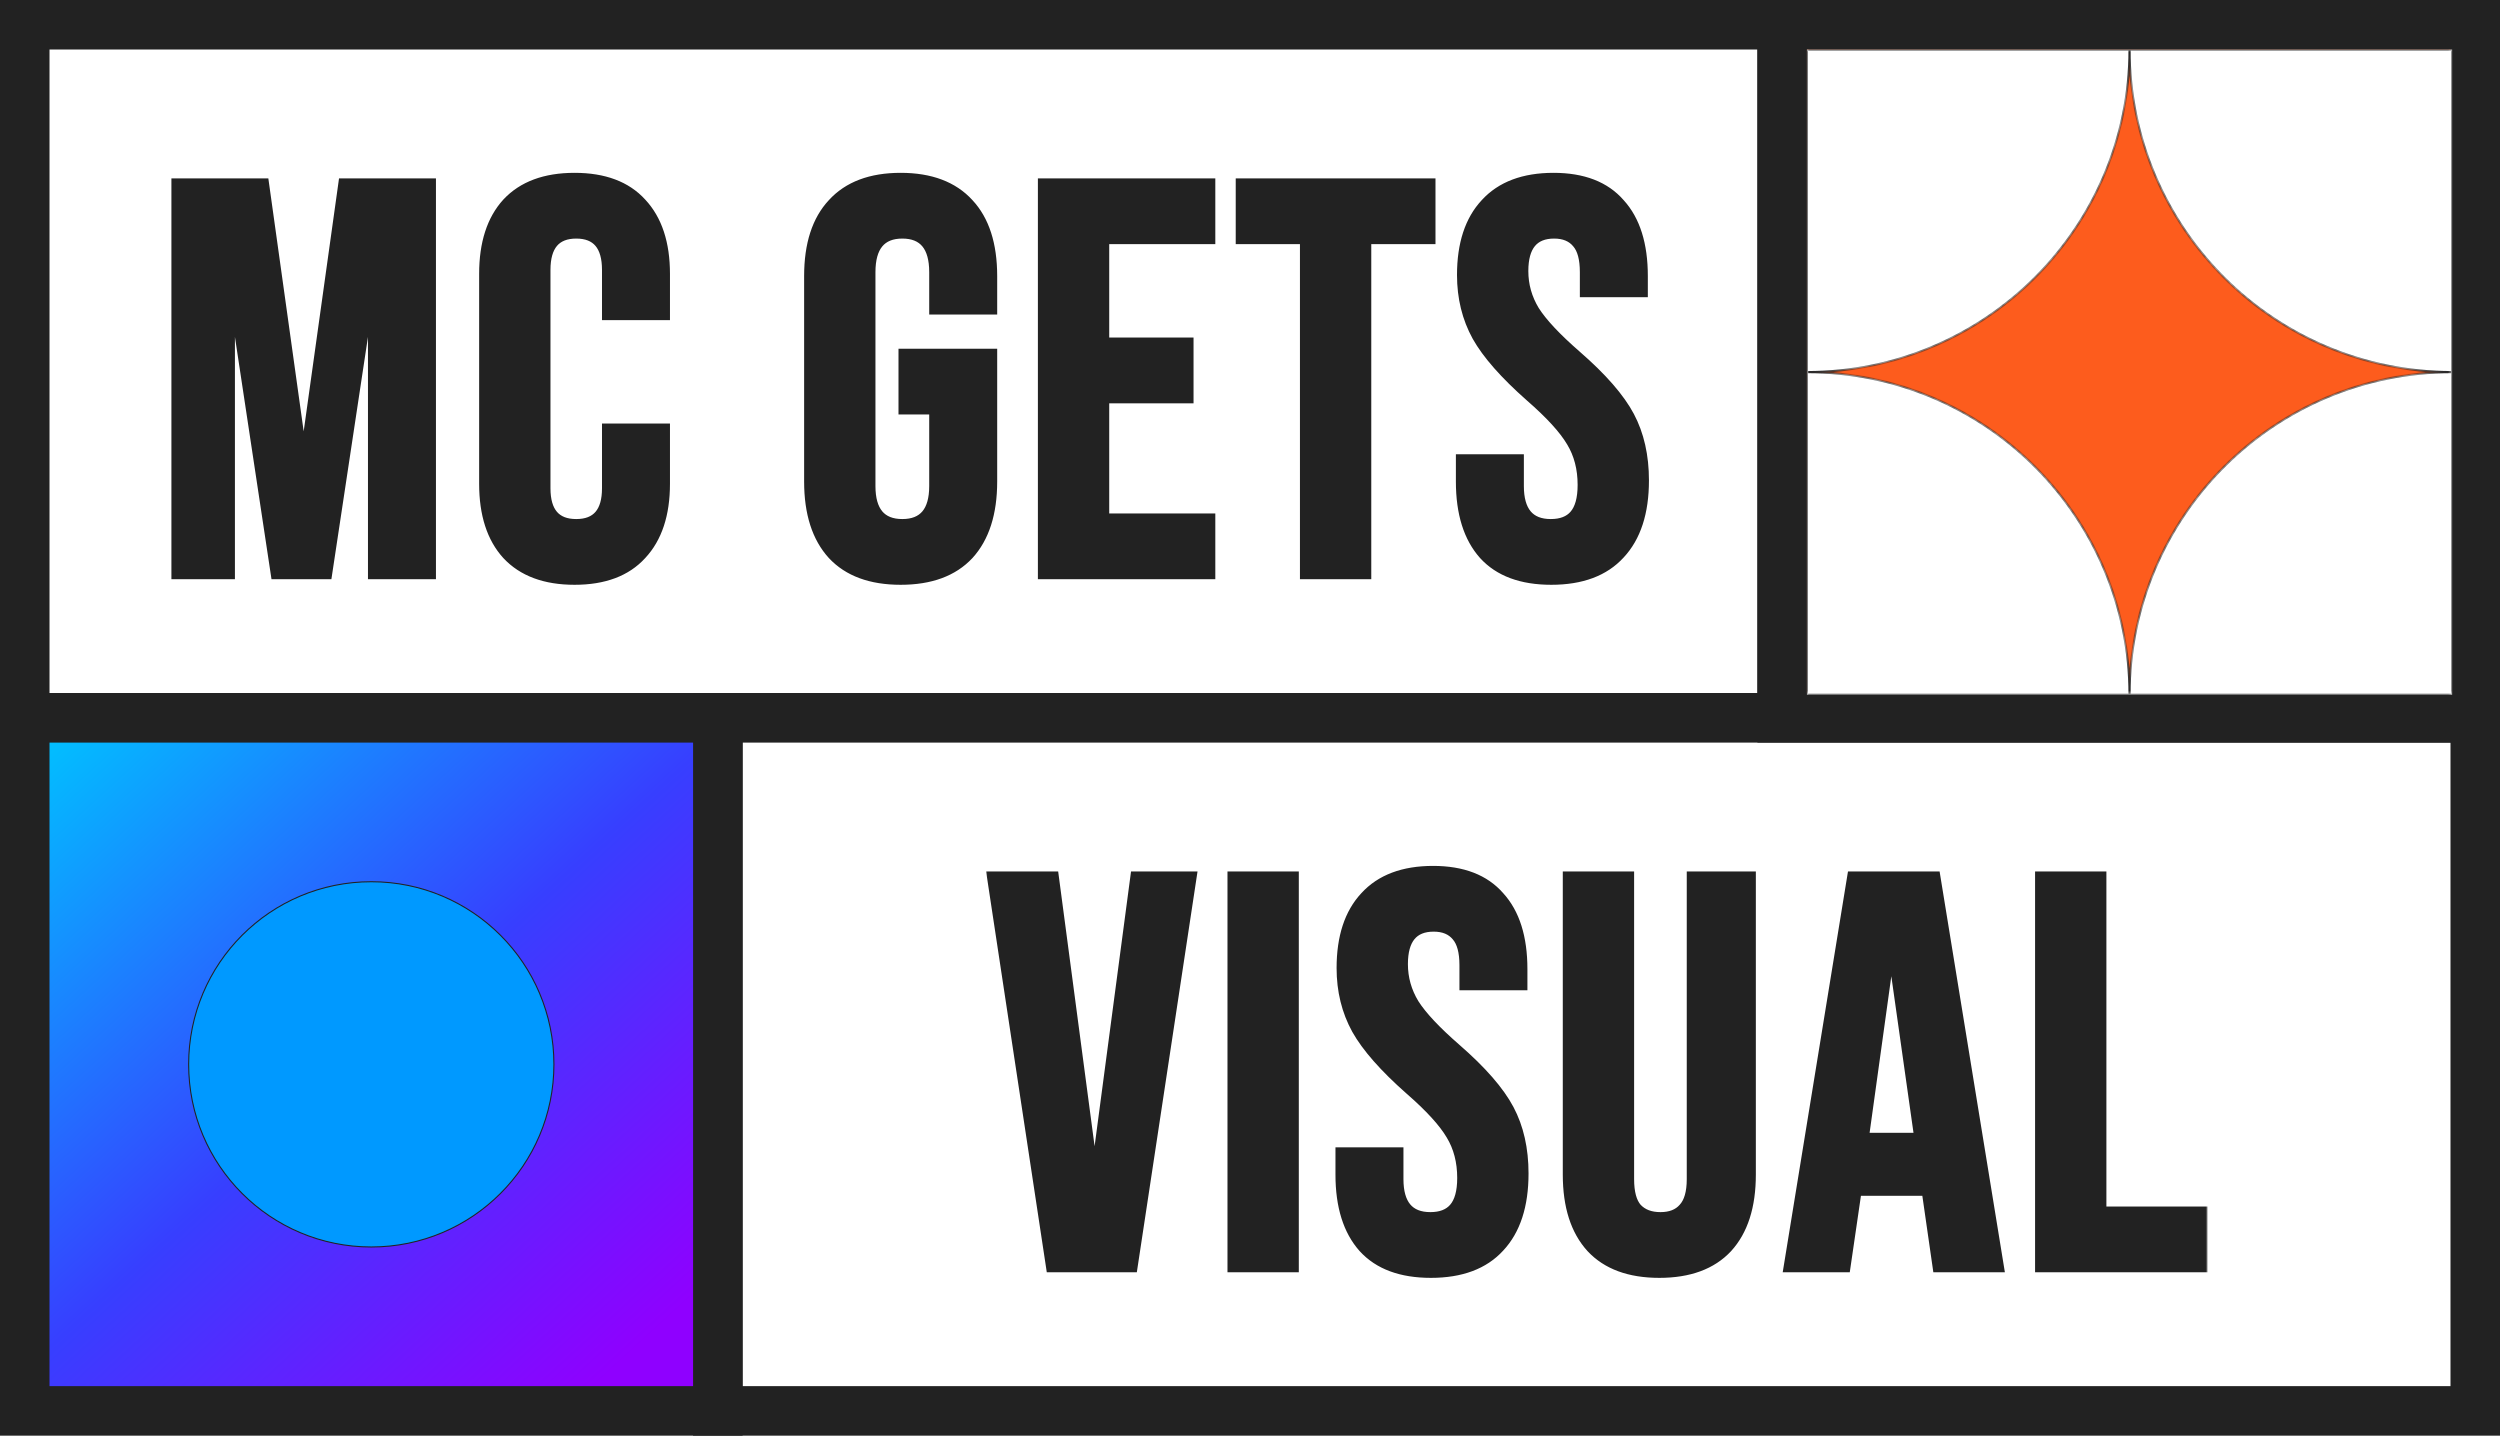 <svg width="505" height="290" viewBox="0 0 505 290" fill="none" xmlns="http://www.w3.org/2000/svg">
<rect width="505" height="290" fill="white"/>
<rect x="5" y="5" width="355" height="140" fill="white" stroke="#222222" stroke-width="10"/>
<rect x="145" y="145" width="355" height="140" fill="white" stroke="#222222" stroke-width="10"/>
<mask id="path-3-outside-1_301_34" maskUnits="userSpaceOnUse" x="34" y="34" width="300" height="85" fill="black">
<rect fill="white" x="34" y="34" width="300" height="85"/>
<path d="M35.625 37.04H53.334L61.23 93.553H61.456L69.352 37.04H87.062V116H75.33V56.216H75.105L66.081 116H55.703L46.679 56.216H46.454V116H35.625V37.04ZM116.061 117.128C110.12 117.128 105.57 115.436 102.412 112.052C99.329 108.668 97.787 103.893 97.787 97.726V55.314C97.787 49.147 99.329 44.372 102.412 40.988C105.57 37.604 110.12 35.912 116.061 35.912C122.002 35.912 126.514 37.604 129.597 40.988C132.755 44.372 134.334 49.147 134.334 55.314V63.661H122.603V54.524C122.603 49.636 120.535 47.192 116.399 47.192C112.263 47.192 110.195 49.636 110.195 54.524V98.629C110.195 103.442 112.263 105.848 116.399 105.848C120.535 105.848 122.603 103.442 122.603 98.629V86.559H134.334V97.726C134.334 103.893 132.755 108.668 129.597 112.052C126.514 115.436 122.002 117.128 116.061 117.128ZM181.933 117.128C175.917 117.128 171.329 115.436 168.171 112.052C165.013 108.593 163.433 103.667 163.433 97.275V55.765C163.433 49.373 165.013 44.485 168.171 41.101C171.329 37.642 175.917 35.912 181.933 35.912C187.949 35.912 192.536 37.642 195.694 41.101C198.853 44.485 200.432 49.373 200.432 55.765V62.533H188.701V54.975C188.701 49.786 186.557 47.192 182.271 47.192C177.985 47.192 175.841 49.786 175.841 54.975V98.178C175.841 103.291 177.985 105.848 182.271 105.848C186.557 105.848 188.701 103.291 188.701 98.178V82.724H182.497V71.444H200.432V97.275C200.432 103.667 198.853 108.593 195.694 112.052C192.536 115.436 187.949 117.128 181.933 117.128ZM210.654 37.04H244.494V48.32H223.062V69.188H240.095V80.468H223.062V104.72H244.494V116H210.654V37.04ZM263.589 48.32H250.617V37.04H288.969V48.32H275.997V116H263.589V48.32ZM313.363 117.128C307.347 117.128 302.797 115.436 299.714 112.052C296.631 108.593 295.089 103.667 295.089 97.275V92.763H306.821V98.178C306.821 103.291 308.964 105.848 313.25 105.848C315.356 105.848 316.935 105.246 317.988 104.043C319.116 102.765 319.68 100.734 319.68 97.952C319.68 94.643 318.928 91.748 317.424 89.266C315.92 86.71 313.137 83.664 309.077 80.13C303.963 75.618 300.391 71.557 298.361 67.947C296.33 64.262 295.315 60.126 295.315 55.539C295.315 49.298 296.894 44.485 300.053 41.101C303.211 37.642 307.798 35.912 313.814 35.912C319.755 35.912 324.229 37.642 327.237 41.101C330.321 44.485 331.862 49.373 331.862 55.765V59.036H320.131V54.975C320.131 52.268 319.605 50.313 318.552 49.11C317.499 47.831 315.957 47.192 313.927 47.192C309.791 47.192 307.723 49.711 307.723 54.75C307.723 57.607 308.475 60.277 309.979 62.758C311.558 65.24 314.378 68.248 318.439 71.782C323.628 76.294 327.2 80.393 329.155 84.078C331.11 87.762 332.088 92.086 332.088 97.05C332.088 103.517 330.471 108.48 327.237 111.939C324.079 115.398 319.454 117.128 313.363 117.128Z"/>
</mask>
<path d="M35.625 37.04H53.334L61.23 93.553H61.456L69.352 37.04H87.062V116H75.33V56.216H75.105L66.081 116H55.703L46.679 56.216H46.454V116H35.625V37.04ZM116.061 117.128C110.12 117.128 105.57 115.436 102.412 112.052C99.329 108.668 97.787 103.893 97.787 97.726V55.314C97.787 49.147 99.329 44.372 102.412 40.988C105.57 37.604 110.12 35.912 116.061 35.912C122.002 35.912 126.514 37.604 129.597 40.988C132.755 44.372 134.334 49.147 134.334 55.314V63.661H122.603V54.524C122.603 49.636 120.535 47.192 116.399 47.192C112.263 47.192 110.195 49.636 110.195 54.524V98.629C110.195 103.442 112.263 105.848 116.399 105.848C120.535 105.848 122.603 103.442 122.603 98.629V86.559H134.334V97.726C134.334 103.893 132.755 108.668 129.597 112.052C126.514 115.436 122.002 117.128 116.061 117.128ZM181.933 117.128C175.917 117.128 171.329 115.436 168.171 112.052C165.013 108.593 163.433 103.667 163.433 97.275V55.765C163.433 49.373 165.013 44.485 168.171 41.101C171.329 37.642 175.917 35.912 181.933 35.912C187.949 35.912 192.536 37.642 195.694 41.101C198.853 44.485 200.432 49.373 200.432 55.765V62.533H188.701V54.975C188.701 49.786 186.557 47.192 182.271 47.192C177.985 47.192 175.841 49.786 175.841 54.975V98.178C175.841 103.291 177.985 105.848 182.271 105.848C186.557 105.848 188.701 103.291 188.701 98.178V82.724H182.497V71.444H200.432V97.275C200.432 103.667 198.853 108.593 195.694 112.052C192.536 115.436 187.949 117.128 181.933 117.128ZM210.654 37.04H244.494V48.32H223.062V69.188H240.095V80.468H223.062V104.72H244.494V116H210.654V37.04ZM263.589 48.32H250.617V37.04H288.969V48.32H275.997V116H263.589V48.32ZM313.363 117.128C307.347 117.128 302.797 115.436 299.714 112.052C296.631 108.593 295.089 103.667 295.089 97.275V92.763H306.821V98.178C306.821 103.291 308.964 105.848 313.25 105.848C315.356 105.848 316.935 105.246 317.988 104.043C319.116 102.765 319.68 100.734 319.68 97.952C319.68 94.643 318.928 91.748 317.424 89.266C315.92 86.71 313.137 83.664 309.077 80.13C303.963 75.618 300.391 71.557 298.361 67.947C296.33 64.262 295.315 60.126 295.315 55.539C295.315 49.298 296.894 44.485 300.053 41.101C303.211 37.642 307.798 35.912 313.814 35.912C319.755 35.912 324.229 37.642 327.237 41.101C330.321 44.485 331.862 49.373 331.862 55.765V59.036H320.131V54.975C320.131 52.268 319.605 50.313 318.552 49.11C317.499 47.831 315.957 47.192 313.927 47.192C309.791 47.192 307.723 49.711 307.723 54.75C307.723 57.607 308.475 60.277 309.979 62.758C311.558 65.24 314.378 68.248 318.439 71.782C323.628 76.294 327.2 80.393 329.155 84.078C331.11 87.762 332.088 92.086 332.088 97.05C332.088 103.517 330.471 108.48 327.237 111.939C324.079 115.398 319.454 117.128 313.363 117.128Z" fill="#222222"/>
<path d="M35.625 37.04V36.04H34.625V37.04H35.625ZM53.334 37.04L54.325 36.902L54.204 36.04H53.334V37.04ZM61.23 93.553L60.24 93.691L60.36 94.553H61.23V93.553ZM61.456 93.553V94.553H62.326L62.446 93.691L61.456 93.553ZM69.352 37.04V36.04H68.482L68.362 36.902L69.352 37.04ZM87.062 37.04H88.062V36.04H87.062V37.04ZM87.062 116V117H88.062V116H87.062ZM75.33 116H74.33V117H75.33V116ZM75.33 56.216H76.33V55.216H75.33V56.216ZM75.105 56.216V55.216H74.244L74.116 56.067L75.105 56.216ZM66.081 116V117H66.941L67.07 116.149L66.081 116ZM55.703 116L54.714 116.149L54.843 117H55.703V116ZM46.679 56.216L47.668 56.067L47.54 55.216H46.679V56.216ZM46.454 56.216V55.216H45.454V56.216H46.454ZM46.454 116V117H47.454V116H46.454ZM35.625 116H34.625V117H35.625V116ZM35.625 38.04H53.334V36.04H35.625V38.04ZM52.344 37.178L60.24 93.691L62.221 93.414L54.325 36.902L52.344 37.178ZM61.23 94.553H61.456V92.553H61.23V94.553ZM62.446 93.691L70.342 37.178L68.362 36.902L60.466 93.414L62.446 93.691ZM69.352 38.04H87.062V36.04H69.352V38.04ZM86.062 37.04V116H88.062V37.04H86.062ZM87.062 115H75.33V117H87.062V115ZM76.33 116V56.216H74.33V116H76.33ZM75.33 55.216H75.105V57.216H75.33V55.216ZM74.116 56.067L65.092 115.851L67.07 116.149L76.094 56.365L74.116 56.067ZM66.081 115H55.703V117H66.081V115ZM56.692 115.851L47.668 56.067L45.69 56.365L54.714 116.149L56.692 115.851ZM46.679 55.216H46.454V57.216H46.679V55.216ZM45.454 56.216V116H47.454V56.216H45.454ZM46.454 115H35.625V117H46.454V115ZM36.625 116V37.04H34.625V116H36.625ZM102.412 112.052L101.673 112.726L101.681 112.734L102.412 112.052ZM102.412 40.988L101.681 40.306L101.673 40.315L102.412 40.988ZM129.597 40.988L128.858 41.661L128.866 41.67L129.597 40.988ZM134.334 63.661V64.661H135.334V63.661H134.334ZM122.603 63.661H121.603V64.661H122.603V63.661ZM122.603 86.559V85.559H121.603V86.559H122.603ZM134.334 86.559H135.334V85.559H134.334V86.559ZM129.597 112.052L128.866 111.37L128.858 111.379L129.597 112.052ZM116.061 116.128C110.314 116.128 106.062 114.497 103.143 111.37L101.681 112.734C105.079 116.375 109.926 118.128 116.061 118.128V116.128ZM103.151 111.379C100.287 108.235 98.787 103.731 98.787 97.726H96.787C96.787 104.054 98.371 109.101 101.673 112.725L103.151 111.379ZM98.787 97.726V55.314H96.787V97.726H98.787ZM98.787 55.314C98.787 49.309 100.287 44.805 103.151 41.661L101.673 40.315C98.371 43.939 96.787 48.986 96.787 55.314H98.787ZM103.143 41.67C106.062 38.543 110.314 36.912 116.061 36.912V34.912C109.926 34.912 105.079 36.665 101.681 40.306L103.143 41.67ZM116.061 36.912C121.809 36.912 126.016 38.543 128.858 41.661L130.336 40.315C127.011 36.665 122.194 34.912 116.061 34.912V36.912ZM128.866 41.67C131.801 44.815 133.334 49.314 133.334 55.314H135.334C135.334 48.98 133.71 43.929 130.328 40.306L128.866 41.67ZM133.334 55.314V63.661H135.334V55.314H133.334ZM134.334 62.661H122.603V64.661H134.334V62.661ZM123.603 63.661V54.524H121.603V63.661H123.603ZM123.603 54.524C123.603 51.963 123.065 49.856 121.816 48.379C120.539 46.871 118.669 46.192 116.399 46.192V48.192C118.265 48.192 119.497 48.735 120.289 49.671C121.108 50.638 121.603 52.197 121.603 54.524H123.603ZM116.399 46.192C114.129 46.192 112.259 46.871 110.983 48.379C109.734 49.856 109.195 51.963 109.195 54.524H111.195C111.195 52.197 111.691 50.638 112.51 49.671C113.301 48.735 114.533 48.192 116.399 48.192V46.192ZM109.195 54.524V98.629H111.195V54.524H109.195ZM109.195 98.629C109.195 101.155 109.735 103.237 110.988 104.695C112.266 106.182 114.134 106.848 116.399 106.848V104.848C114.528 104.848 113.295 104.311 112.505 103.391C111.69 102.443 111.195 100.915 111.195 98.629H109.195ZM116.399 106.848C118.664 106.848 120.533 106.182 121.811 104.695C123.064 103.237 123.603 101.155 123.603 98.629H121.603C121.603 100.915 121.109 102.443 120.294 103.391C119.504 104.311 118.27 104.848 116.399 104.848V106.848ZM123.603 98.629V86.559H121.603V98.629H123.603ZM122.603 87.559H134.334V85.559H122.603V87.559ZM133.334 86.559V97.726H135.334V86.559H133.334ZM133.334 97.726C133.334 103.726 131.801 108.225 128.866 111.37L130.328 112.734C133.71 109.111 135.334 104.06 135.334 97.726H133.334ZM128.858 111.379C126.016 114.497 121.809 116.128 116.061 116.128V118.128C122.194 118.128 127.011 116.375 130.336 112.725L128.858 111.379ZM168.171 112.052L167.432 112.726L167.44 112.734L168.171 112.052ZM168.171 41.101L168.902 41.783L168.909 41.775L168.171 41.101ZM195.694 41.101L194.956 41.775L194.963 41.783L195.694 41.101ZM200.432 62.533V63.533H201.432V62.533H200.432ZM188.701 62.533H187.701V63.533H188.701V62.533ZM188.701 82.724H189.701V81.724H188.701V82.724ZM182.497 82.724H181.497V83.724H182.497V82.724ZM182.497 71.444V70.444H181.497V71.444H182.497ZM200.432 71.444H201.432V70.444H200.432V71.444ZM195.694 112.052L196.425 112.734L196.433 112.726L195.694 112.052ZM181.933 116.128C176.106 116.128 171.819 114.495 168.902 111.37L167.44 112.734C170.84 116.377 175.727 118.128 181.933 118.128V116.128ZM168.909 111.378C165.972 108.161 164.433 103.51 164.433 97.275H162.433C162.433 103.825 164.053 109.025 167.432 112.726L168.909 111.378ZM164.433 97.275V55.765H162.433V97.275H164.433ZM164.433 55.765C164.433 49.529 165.973 44.921 168.902 41.783L167.44 40.419C164.052 44.048 162.433 49.217 162.433 55.765H164.433ZM168.909 41.775C171.828 38.579 176.113 36.912 181.933 36.912V34.912C175.72 34.912 170.831 36.705 167.432 40.426L168.909 41.775ZM181.933 36.912C187.752 36.912 192.037 38.579 194.956 41.775L196.433 40.426C193.034 36.705 188.145 34.912 181.933 34.912V36.912ZM194.963 41.783C197.892 44.921 199.432 49.529 199.432 55.765H201.432C201.432 49.217 199.813 44.048 196.425 40.419L194.963 41.783ZM199.432 55.765V62.533H201.432V55.765H199.432ZM200.432 61.533H188.701V63.533H200.432V61.533ZM189.701 62.533V54.975H187.701V62.533H189.701ZM189.701 54.975C189.701 52.268 189.145 50.052 187.864 48.501C186.553 46.913 184.624 46.192 182.271 46.192V48.192C184.204 48.192 185.491 48.768 186.322 49.775C187.184 50.818 187.701 52.493 187.701 54.975H189.701ZM182.271 46.192C179.918 46.192 177.989 46.913 176.678 48.501C175.397 50.052 174.841 52.268 174.841 54.975H176.841C176.841 52.493 177.358 50.818 178.22 49.775C179.051 48.768 180.338 48.192 182.271 48.192V46.192ZM174.841 54.975V98.178H176.841V54.975H174.841ZM174.841 98.178C174.841 100.85 175.398 103.04 176.682 104.573C177.995 106.139 179.923 106.848 182.271 106.848V104.848C180.333 104.848 179.045 104.278 178.215 103.288C177.357 102.264 176.841 100.619 176.841 98.178H174.841ZM182.271 106.848C184.619 106.848 186.546 106.139 187.86 104.573C189.144 103.04 189.701 100.85 189.701 98.178H187.701C187.701 100.619 187.185 102.264 186.327 103.288C185.497 104.278 184.209 104.848 182.271 104.848V106.848ZM189.701 98.178V82.724H187.701V98.178H189.701ZM188.701 81.724H182.497V83.724H188.701V81.724ZM183.497 82.724V71.444H181.497V82.724H183.497ZM182.497 72.444H200.432V70.444H182.497V72.444ZM199.432 71.444V97.275H201.432V71.444H199.432ZM199.432 97.275C199.432 103.51 197.893 108.161 194.956 111.378L196.433 112.726C199.812 109.025 201.432 103.825 201.432 97.275H199.432ZM194.963 111.37C192.046 114.495 187.759 116.128 181.933 116.128V118.128C188.138 118.128 193.025 116.377 196.425 112.734L194.963 111.37ZM210.654 37.04V36.04H209.654V37.04H210.654ZM244.494 37.04H245.494V36.04H244.494V37.04ZM244.494 48.32V49.32H245.494V48.32H244.494ZM223.062 48.32V47.32H222.062V48.32H223.062ZM223.062 69.188H222.062V70.188H223.062V69.188ZM240.095 69.188H241.095V68.188H240.095V69.188ZM240.095 80.468V81.468H241.095V80.468H240.095ZM223.062 80.468V79.468H222.062V80.468H223.062ZM223.062 104.72H222.062V105.72H223.062V104.72ZM244.494 104.72H245.494V103.72H244.494V104.72ZM244.494 116V117H245.494V116H244.494ZM210.654 116H209.654V117H210.654V116ZM210.654 38.04H244.494V36.04H210.654V38.04ZM243.494 37.04V48.32H245.494V37.04H243.494ZM244.494 47.32H223.062V49.32H244.494V47.32ZM222.062 48.32V69.188H224.062V48.32H222.062ZM223.062 70.188H240.095V68.188H223.062V70.188ZM239.095 69.188V80.468H241.095V69.188H239.095ZM240.095 79.468H223.062V81.468H240.095V79.468ZM222.062 80.468V104.72H224.062V80.468H222.062ZM223.062 105.72H244.494V103.72H223.062V105.72ZM243.494 104.72V116H245.494V104.72H243.494ZM244.494 115H210.654V117H244.494V115ZM211.654 116V37.04H209.654V116H211.654ZM263.589 48.32H264.589V47.32H263.589V48.32ZM250.617 48.32H249.617V49.32H250.617V48.32ZM250.617 37.04V36.04H249.617V37.04H250.617ZM288.969 37.04H289.969V36.04H288.969V37.04ZM288.969 48.32V49.32H289.969V48.32H288.969ZM275.997 48.32V47.32H274.997V48.32H275.997ZM275.997 116V117H276.997V116H275.997ZM263.589 116H262.589V117H263.589V116ZM263.589 47.32H250.617V49.32H263.589V47.32ZM251.617 48.32V37.04H249.617V48.32H251.617ZM250.617 38.04H288.969V36.04H250.617V38.04ZM287.969 37.04V48.32H289.969V37.04H287.969ZM288.969 47.32H275.997V49.32H288.969V47.32ZM274.997 48.32V116H276.997V48.32H274.997ZM275.997 115H263.589V117H275.997V115ZM264.589 116V48.32H262.589V116H264.589ZM299.714 112.052L298.968 112.717L298.975 112.725L299.714 112.052ZM295.089 92.763V91.763H294.089V92.763H295.089ZM306.821 92.763H307.821V91.763H306.821V92.763ZM317.988 104.043L317.238 103.382L317.235 103.385L317.988 104.043ZM317.424 89.266L316.562 89.773L316.569 89.785L317.424 89.266ZM309.077 80.13L308.415 80.879L308.42 80.884L309.077 80.13ZM298.361 67.947L297.485 68.43L297.489 68.438L298.361 67.947ZM300.053 41.101L300.784 41.783L300.791 41.775L300.053 41.101ZM327.237 41.101L326.483 41.757L326.49 41.766L326.498 41.774L327.237 41.101ZM331.862 59.036V60.036H332.862V59.036H331.862ZM320.131 59.036H319.131V60.036H320.131V59.036ZM318.552 49.11L317.78 49.745L317.789 49.757L317.799 49.768L318.552 49.11ZM309.979 62.758L309.124 63.277L309.13 63.286L309.135 63.295L309.979 62.758ZM318.439 71.782L317.783 72.537L317.783 72.537L318.439 71.782ZM329.155 84.078L328.272 84.546L329.155 84.078ZM327.237 111.939L326.507 111.256L326.499 111.265L327.237 111.939ZM313.363 116.128C307.535 116.128 303.292 114.494 300.453 111.379L298.975 112.725C302.303 116.378 307.159 118.128 313.363 118.128V116.128ZM300.461 111.387C297.594 108.17 296.089 103.515 296.089 97.275H294.089C294.089 103.819 295.668 109.016 298.968 112.717L300.461 111.387ZM296.089 97.275V92.763H294.089V97.275H296.089ZM295.089 93.763H306.821V91.763H295.089V93.763ZM305.821 92.763V98.178H307.821V92.763H305.821ZM305.821 98.178C305.821 100.85 306.377 103.04 307.662 104.573C308.975 106.139 310.902 106.848 313.25 106.848V104.848C311.312 104.848 310.025 104.278 309.194 103.288C308.336 102.264 307.821 100.619 307.821 98.178H305.821ZM313.25 106.848C315.547 106.848 317.442 106.186 318.74 104.702L317.235 103.385C316.428 104.307 315.164 104.848 313.25 104.848V106.848ZM318.738 104.705C320.102 103.159 320.68 100.834 320.68 97.952H318.68C318.68 100.635 318.13 102.371 317.238 103.382L318.738 104.705ZM320.68 97.952C320.68 94.487 319.891 91.407 318.279 88.748L316.569 89.785C317.965 92.089 318.68 94.8 318.68 97.952H320.68ZM318.286 88.759C316.7 86.063 313.82 82.933 309.733 79.375L308.42 80.884C312.455 84.395 315.14 87.356 316.562 89.773L318.286 88.759ZM309.738 79.38C304.662 74.9 301.184 70.926 299.232 67.457L297.489 68.438C299.599 72.188 303.264 76.335 308.415 80.879L309.738 79.38ZM299.237 67.465C297.295 63.941 296.315 59.973 296.315 55.539H294.315C294.315 60.279 295.366 64.584 297.485 68.43L299.237 67.465ZM296.315 55.539C296.315 49.461 297.851 44.925 300.784 41.783L299.322 40.419C295.938 44.044 294.315 49.134 294.315 55.539H296.315ZM300.791 41.775C303.71 38.579 307.994 36.912 313.814 36.912V34.912C307.602 34.912 302.713 36.705 299.314 40.426L300.791 41.775ZM313.814 36.912C319.557 36.912 323.718 38.577 326.483 41.757L327.992 40.445C324.741 36.706 319.953 34.912 313.814 34.912V36.912ZM326.498 41.774C329.357 44.912 330.862 49.523 330.862 55.765H332.862C332.862 49.223 331.284 44.057 327.977 40.427L326.498 41.774ZM330.862 55.765V59.036H332.862V55.765H330.862ZM331.862 58.036H320.131V60.036H331.862V58.036ZM321.131 59.036V54.975H319.131V59.036H321.131ZM321.131 54.975C321.131 52.181 320.595 49.926 319.304 48.451L317.799 49.768C318.614 50.699 319.131 52.355 319.131 54.975H321.131ZM319.324 48.474C318.038 46.913 316.182 46.192 313.927 46.192V48.192C315.733 48.192 316.96 48.749 317.78 49.745L319.324 48.474ZM313.927 46.192C311.647 46.192 309.774 46.896 308.501 48.447C307.259 49.96 306.723 52.119 306.723 54.75H308.723C308.723 52.342 309.221 50.722 310.047 49.716C310.842 48.748 312.071 48.192 313.927 48.192V46.192ZM306.723 54.75C306.723 57.793 307.527 60.641 309.124 63.277L310.834 62.24C309.423 59.912 308.723 57.422 308.723 54.75H306.723ZM309.135 63.295C310.792 65.899 313.699 68.982 317.783 72.537L319.096 71.028C315.058 67.514 312.324 64.581 310.823 62.221L309.135 63.295ZM317.783 72.537C322.931 77.014 326.399 81.018 328.272 84.546L330.038 83.609C328 79.768 324.325 75.575 319.095 71.028L317.783 72.537ZM328.272 84.546C330.137 88.062 331.088 92.219 331.088 97.05H333.088C333.088 91.954 332.084 87.463 330.038 83.609L328.272 84.546ZM331.088 97.05C331.088 103.357 329.512 108.041 326.507 111.256L327.968 112.622C331.43 108.919 333.088 103.676 333.088 97.05H331.088ZM326.499 111.265C323.583 114.459 319.263 116.128 313.363 116.128V118.128C319.646 118.128 324.575 116.338 327.976 112.613L326.499 111.265Z" fill="#222222" mask="url(#path-3-outside-1_301_34)"/>
<mask id="path-5-outside-2_301_34" maskUnits="userSpaceOnUse" x="199" y="174" width="247" height="85" fill="black">
<rect fill="white" x="199" y="174" width="247" height="85"/>
<path d="M200.354 177.04H212.874L220.996 238.29H221.222L229.343 177.04H240.736L228.779 256H212.31L200.354 177.04ZM248.952 177.04H261.36V256H248.952V177.04ZM289.039 257.128C283.023 257.128 278.473 255.436 275.39 252.052C272.307 248.593 270.765 243.667 270.765 237.275V232.763H282.497V238.178C282.497 243.291 284.64 245.848 288.926 245.848C291.032 245.848 292.611 245.246 293.664 244.043C294.792 242.765 295.356 240.734 295.356 237.952C295.356 234.643 294.604 231.748 293.1 229.266C291.596 226.71 288.813 223.664 284.753 220.13C279.639 215.618 276.067 211.557 274.037 207.947C272.006 204.262 270.991 200.126 270.991 195.539C270.991 189.298 272.57 184.485 275.729 181.101C278.887 177.642 283.474 175.912 289.49 175.912C295.431 175.912 299.905 177.642 302.913 181.101C305.997 184.485 307.538 189.373 307.538 195.765V199.036H295.807V194.975C295.807 192.268 295.281 190.313 294.228 189.11C293.175 187.831 291.633 187.192 289.603 187.192C285.467 187.192 283.399 189.711 283.399 194.75C283.399 197.607 284.151 200.277 285.655 202.758C287.234 205.24 290.054 208.248 294.115 211.782C299.304 216.294 302.876 220.393 304.831 224.078C306.786 227.762 307.764 232.086 307.764 237.05C307.764 243.517 306.147 248.48 302.913 251.939C299.755 255.398 295.13 257.128 289.039 257.128ZM335.182 257.128C329.166 257.128 324.579 255.436 321.421 252.052C318.262 248.593 316.683 243.667 316.683 237.275V177.04H329.091V238.178C329.091 240.885 329.617 242.84 330.67 244.043C331.798 245.246 333.377 245.848 335.408 245.848C337.438 245.848 338.98 245.246 340.033 244.043C341.161 242.84 341.725 240.885 341.725 238.178V177.04H353.681V237.275C353.681 243.667 352.102 248.593 348.944 252.052C345.785 255.436 341.198 257.128 335.182 257.128ZM374.142 177.04H390.949L403.809 256H391.401L389.145 240.321V240.546H375.045L372.789 256H361.283L374.142 177.04ZM387.678 229.83L382.151 190.802H381.925L376.511 229.83H387.678ZM412.084 177.04H424.492V244.72H444.909V256H412.084V177.04Z"/>
</mask>
<path d="M200.354 177.04H212.874L220.996 238.29H221.222L229.343 177.04H240.736L228.779 256H212.31L200.354 177.04ZM248.952 177.04H261.36V256H248.952V177.04ZM289.039 257.128C283.023 257.128 278.473 255.436 275.39 252.052C272.307 248.593 270.765 243.667 270.765 237.275V232.763H282.497V238.178C282.497 243.291 284.64 245.848 288.926 245.848C291.032 245.848 292.611 245.246 293.664 244.043C294.792 242.765 295.356 240.734 295.356 237.952C295.356 234.643 294.604 231.748 293.1 229.266C291.596 226.71 288.813 223.664 284.753 220.13C279.639 215.618 276.067 211.557 274.037 207.947C272.006 204.262 270.991 200.126 270.991 195.539C270.991 189.298 272.57 184.485 275.729 181.101C278.887 177.642 283.474 175.912 289.49 175.912C295.431 175.912 299.905 177.642 302.913 181.101C305.997 184.485 307.538 189.373 307.538 195.765V199.036H295.807V194.975C295.807 192.268 295.281 190.313 294.228 189.11C293.175 187.831 291.633 187.192 289.603 187.192C285.467 187.192 283.399 189.711 283.399 194.75C283.399 197.607 284.151 200.277 285.655 202.758C287.234 205.24 290.054 208.248 294.115 211.782C299.304 216.294 302.876 220.393 304.831 224.078C306.786 227.762 307.764 232.086 307.764 237.05C307.764 243.517 306.147 248.48 302.913 251.939C299.755 255.398 295.13 257.128 289.039 257.128ZM335.182 257.128C329.166 257.128 324.579 255.436 321.421 252.052C318.262 248.593 316.683 243.667 316.683 237.275V177.04H329.091V238.178C329.091 240.885 329.617 242.84 330.67 244.043C331.798 245.246 333.377 245.848 335.408 245.848C337.438 245.848 338.98 245.246 340.033 244.043C341.161 242.84 341.725 240.885 341.725 238.178V177.04H353.681V237.275C353.681 243.667 352.102 248.593 348.944 252.052C345.785 255.436 341.198 257.128 335.182 257.128ZM374.142 177.04H390.949L403.809 256H391.401L389.145 240.321V240.546H375.045L372.789 256H361.283L374.142 177.04ZM387.678 229.83L382.151 190.802H381.925L376.511 229.83H387.678ZM412.084 177.04H424.492V244.72H444.909V256H412.084V177.04Z" fill="#222222"/>
<path d="M200.354 177.04V176.04H199.191L199.365 177.19L200.354 177.04ZM212.874 177.04L213.866 176.909L213.751 176.04H212.874V177.04ZM220.996 238.29L220.005 238.422L220.12 239.29H220.996V238.29ZM221.222 238.29V239.29H222.098L222.213 238.422L221.222 238.29ZM229.343 177.04V176.04H228.467L228.352 176.909L229.343 177.04ZM240.736 177.04L241.725 177.19L241.899 176.04H240.736V177.04ZM228.779 256V257H229.639L229.768 256.15L228.779 256ZM212.31 256L211.322 256.15L211.45 257H212.31V256ZM200.354 178.04H212.874V176.04H200.354V178.04ZM211.883 177.171L220.005 238.422L221.987 238.159L213.866 176.909L211.883 177.171ZM220.996 239.29H221.222V237.29H220.996V239.29ZM222.213 238.422L230.335 177.171L228.352 176.909L220.23 238.159L222.213 238.422ZM229.343 178.04H240.736V176.04H229.343V178.04ZM239.747 176.89L227.79 255.85L229.768 256.15L241.725 177.19L239.747 176.89ZM228.779 255H212.31V257H228.779V255ZM213.299 255.85L201.342 176.89L199.365 177.19L211.322 256.15L213.299 255.85ZM248.952 177.04V176.04H247.952V177.04H248.952ZM261.36 177.04H262.36V176.04H261.36V177.04ZM261.36 256V257H262.36V256H261.36ZM248.952 256H247.952V257H248.952V256ZM248.952 178.04H261.36V176.04H248.952V178.04ZM260.36 177.04V256H262.36V177.04H260.36ZM261.36 255H248.952V257H261.36V255ZM249.952 256V177.04H247.952V256H249.952ZM275.39 252.052L274.644 252.717L274.651 252.725L275.39 252.052ZM270.765 232.763V231.763H269.765V232.763H270.765ZM282.497 232.763H283.497V231.763H282.497V232.763ZM293.664 244.043L292.914 243.382L292.911 243.385L293.664 244.043ZM293.1 229.266L292.238 229.773L292.245 229.785L293.1 229.266ZM284.753 220.13L284.091 220.879L284.096 220.884L284.753 220.13ZM274.037 207.947L273.161 208.43L273.165 208.437L274.037 207.947ZM275.729 181.101L276.46 181.783L276.467 181.775L275.729 181.101ZM302.913 181.101L302.159 181.757L302.166 181.766L302.174 181.774L302.913 181.101ZM307.538 199.036V200.036H308.538V199.036H307.538ZM295.807 199.036H294.807V200.036H295.807V199.036ZM294.228 189.11L293.456 189.745L293.465 189.757L293.475 189.768L294.228 189.11ZM285.655 202.758L284.8 203.277L284.806 203.286L284.811 203.295L285.655 202.758ZM294.115 211.782L293.459 212.537L293.459 212.537L294.115 211.782ZM304.831 224.078L303.948 224.546L304.831 224.078ZM302.913 251.939L302.183 251.256L302.175 251.265L302.913 251.939ZM289.039 256.128C283.211 256.128 278.968 254.494 276.129 251.379L274.651 252.725C277.979 256.378 282.835 258.128 289.039 258.128V256.128ZM276.137 251.387C273.27 248.17 271.765 243.515 271.765 237.275H269.765C269.765 243.819 271.344 249.016 274.644 252.717L276.137 251.387ZM271.765 237.275V232.763H269.765V237.275H271.765ZM270.765 233.763H282.497V231.763H270.765V233.763ZM281.497 232.763V238.178H283.497V232.763H281.497ZM281.497 238.178C281.497 240.85 282.053 243.04 283.338 244.573C284.651 246.139 286.578 246.848 288.926 246.848V244.848C286.988 244.848 285.701 244.278 284.87 243.288C284.012 242.264 283.497 240.619 283.497 238.178H281.497ZM288.926 246.848C291.223 246.848 293.118 246.186 294.416 244.702L292.911 243.385C292.104 244.307 290.84 244.848 288.926 244.848V246.848ZM294.414 244.705C295.778 243.159 296.356 240.834 296.356 237.952H294.356C294.356 240.635 293.806 242.371 292.914 243.382L294.414 244.705ZM296.356 237.952C296.356 234.487 295.566 231.407 293.955 228.748L292.245 229.785C293.641 232.089 294.356 234.8 294.356 237.952H296.356ZM293.962 228.759C292.376 226.063 289.496 222.933 285.409 219.375L284.096 220.884C288.131 224.395 290.816 227.356 292.238 229.773L293.962 228.759ZM285.414 219.38C280.338 214.9 276.86 210.926 274.908 207.457L273.165 208.437C275.274 212.188 278.94 216.335 284.091 220.879L285.414 219.38ZM274.913 207.465C272.971 203.941 271.991 199.973 271.991 195.539H269.991C269.991 200.28 271.042 204.584 273.161 208.43L274.913 207.465ZM271.991 195.539C271.991 189.461 273.527 184.925 276.46 181.783L274.998 180.418C271.614 184.044 269.991 189.134 269.991 195.539H271.991ZM276.467 181.775C279.386 178.579 283.67 176.912 289.49 176.912V174.912C283.278 174.912 278.389 176.704 274.99 180.427L276.467 181.775ZM289.49 176.912C295.233 176.912 299.394 178.577 302.159 181.757L303.668 180.445C300.417 176.706 295.629 174.912 289.49 174.912V176.912ZM302.174 181.774C305.033 184.912 306.538 189.523 306.538 195.765H308.538C308.538 189.223 306.96 184.057 303.653 180.427L302.174 181.774ZM306.538 195.765V199.036H308.538V195.765H306.538ZM307.538 198.036H295.807V200.036H307.538V198.036ZM296.807 199.036V194.975H294.807V199.036H296.807ZM296.807 194.975C296.807 192.181 296.271 189.927 294.98 188.451L293.475 189.768C294.29 190.699 294.807 192.355 294.807 194.975H296.807ZM295 188.474C293.714 186.913 291.858 186.192 289.603 186.192V188.192C291.409 188.192 292.636 188.749 293.456 189.745L295 188.474ZM289.603 186.192C287.323 186.192 285.45 186.896 284.177 188.447C282.935 189.96 282.399 192.119 282.399 194.75H284.399C284.399 192.342 284.897 190.722 285.723 189.716C286.518 188.748 287.747 188.192 289.603 188.192V186.192ZM282.399 194.75C282.399 197.793 283.203 200.641 284.8 203.277L286.51 202.24C285.099 199.912 284.399 197.421 284.399 194.75H282.399ZM284.811 203.295C286.468 205.899 289.375 208.982 293.459 212.537L294.772 211.028C290.734 207.514 288 204.581 286.499 202.222L284.811 203.295ZM293.459 212.537C298.607 217.014 302.075 221.018 303.948 224.546L305.714 223.609C303.676 219.768 300.001 215.575 294.771 211.028L293.459 212.537ZM303.948 224.546C305.813 228.062 306.764 232.219 306.764 237.05H308.764C308.764 231.954 307.76 227.463 305.714 223.609L303.948 224.546ZM306.764 237.05C306.764 243.357 305.188 248.041 302.183 251.256L303.644 252.622C307.106 248.919 308.764 243.676 308.764 237.05H306.764ZM302.175 251.265C299.259 254.459 294.939 256.128 289.039 256.128V258.128C295.322 258.128 300.251 256.338 303.652 252.613L302.175 251.265ZM321.421 252.052L320.682 252.726L320.69 252.734L321.421 252.052ZM316.683 177.04V176.04H315.683V177.04H316.683ZM329.091 177.04H330.091V176.04H329.091V177.04ZM330.67 244.043L329.918 244.702L329.929 244.715L329.941 244.727L330.67 244.043ZM340.033 244.043L339.303 243.359L339.291 243.372L339.28 243.385L340.033 244.043ZM341.725 177.04V176.04H340.725V177.04H341.725ZM353.681 177.04H354.681V176.04H353.681V177.04ZM348.944 252.052L349.675 252.734L349.682 252.726L348.944 252.052ZM335.182 256.128C329.356 256.128 325.069 254.495 322.152 251.37L320.69 252.734C324.09 256.377 328.977 258.128 335.182 258.128V256.128ZM322.159 251.378C319.222 248.161 317.683 243.51 317.683 237.275H315.683C315.683 243.825 317.302 249.025 320.682 252.726L322.159 251.378ZM317.683 237.275V177.04H315.683V237.275H317.683ZM316.683 178.04H329.091V176.04H316.683V178.04ZM328.091 177.04V238.178H330.091V177.04H328.091ZM328.091 238.178C328.091 240.972 328.627 243.226 329.918 244.702L331.423 243.385C330.608 242.454 330.091 240.797 330.091 238.178H328.091ZM329.941 244.727C331.3 246.177 333.17 246.848 335.408 246.848V244.848C333.585 244.848 332.296 244.316 331.4 243.359L329.941 244.727ZM335.408 246.848C337.643 246.848 339.494 246.178 340.785 244.702L339.28 243.385C338.466 244.315 337.233 244.848 335.408 244.848V246.848ZM340.762 244.727C342.146 243.251 342.725 240.985 342.725 238.178H340.725C340.725 240.784 340.175 242.429 339.303 243.359L340.762 244.727ZM342.725 238.178V177.04H340.725V238.178H342.725ZM341.725 178.04H353.681V176.04H341.725V178.04ZM352.681 177.04V237.275H354.681V177.04H352.681ZM352.681 237.275C352.681 243.51 351.142 248.161 348.205 251.378L349.682 252.726C353.062 249.025 354.681 243.825 354.681 237.275H352.681ZM348.213 251.37C345.296 254.495 341.009 256.128 335.182 256.128V258.128C341.388 258.128 346.275 256.377 349.675 252.734L348.213 251.37ZM374.142 177.04V176.04H373.292L373.155 176.879L374.142 177.04ZM390.949 177.04L391.936 176.879L391.8 176.04H390.949V177.04ZM403.809 256V257H404.985L404.796 255.839L403.809 256ZM391.401 256L390.411 256.142L390.534 257H391.401V256ZM389.145 240.321L390.134 240.178L388.145 240.321H389.145ZM389.145 240.546V241.546H390.145V240.546H389.145ZM375.045 240.546V239.546H374.18L374.055 240.402L375.045 240.546ZM372.789 256V257H373.653L373.778 256.144L372.789 256ZM361.283 256L360.296 255.839L360.107 257H361.283V256ZM387.678 229.83V230.83H388.83L388.668 229.69L387.678 229.83ZM382.151 190.802L383.141 190.661L383.019 189.802H382.151V190.802ZM381.925 190.802V189.802H381.055L380.935 190.664L381.925 190.802ZM376.511 229.83L375.521 229.693L375.363 230.83H376.511V229.83ZM374.142 178.04H390.949V176.04H374.142V178.04ZM389.962 177.201L402.822 256.161L404.796 255.839L391.936 176.879L389.962 177.201ZM403.809 255H391.401V257H403.809V255ZM392.39 255.858L390.134 240.178L388.155 240.463L390.411 256.142L392.39 255.858ZM388.145 240.321V240.546H390.145V240.321H388.145ZM389.145 239.546H375.045V241.546H389.145V239.546ZM374.055 240.402L371.799 255.856L373.778 256.144L376.034 240.691L374.055 240.402ZM372.789 255H361.283V257H372.789V255ZM362.27 256.161L375.129 177.201L373.155 176.879L360.296 255.839L362.27 256.161ZM388.668 229.69L383.141 190.661L381.161 190.942L386.688 229.971L388.668 229.69ZM382.151 189.802H381.925V191.802H382.151V189.802ZM380.935 190.664L375.521 229.693L377.502 229.968L382.916 190.939L380.935 190.664ZM376.511 230.83H387.678V228.83H376.511V230.83ZM412.084 177.04V176.04H411.084V177.04H412.084ZM424.492 177.04H425.492V176.04H424.492V177.04ZM424.492 244.72H423.492V245.72H424.492V244.72ZM444.909 244.72H445.909V243.72H444.909V244.72ZM444.909 256V257H445.909V256H444.909ZM412.084 256H411.084V257H412.084V256ZM412.084 178.04H424.492V176.04H412.084V178.04ZM423.492 177.04V244.72H425.492V177.04H423.492ZM424.492 245.72H444.909V243.72H424.492V245.72ZM443.909 244.72V256H445.909V244.72H443.909ZM444.909 255H412.084V257H444.909V255ZM413.084 256V177.04H411.084V256H413.084Z" fill="#222222" mask="url(#path-5-outside-2_301_34)"/>
<rect x="5" y="145" width="140" height="140" fill="url(#paint0_linear_301_34)" stroke="#222222" stroke-width="10"/>
<rect x="360" y="5" width="140" height="140" fill="#FD5C1D" stroke="#222222" stroke-width="10"/>
<mask id="path-9-inside-3_301_34" fill="white">
<path fill-rule="evenodd" clip-rule="evenodd" d="M495.333 10H430.167L365 10L365 75.167V140.333H430.167H495.333V75.167V10ZM495.333 75.167C459.343 75.167 430.167 104.343 430.167 140.333C430.167 104.343 400.991 75.167 365 75.167C400.991 75.167 430.167 45.991 430.167 10C430.167 45.99 459.343 75.167 495.333 75.167Z"/>
</mask>
<path fill-rule="evenodd" clip-rule="evenodd" d="M495.333 10H430.167L365 10L365 75.167V140.333H430.167H495.333V75.167V10ZM495.333 75.167C459.343 75.167 430.167 104.343 430.167 140.333C430.167 104.343 400.991 75.167 365 75.167C400.991 75.167 430.167 45.991 430.167 10C430.167 45.99 459.343 75.167 495.333 75.167Z" fill="white"/>
<path d="M430.167 10V9.783V10ZM495.333 10H495.55V9.783H495.333V10ZM365 10L365 9.783L364.783 9.783L364.783 10L365 10ZM365 75.167H364.783H365ZM365 140.333H364.783V140.55H365V140.333ZM495.333 140.333V140.55H495.55V140.333H495.333ZM430.167 10.217H495.333V9.783H430.167V10.217ZM365 10.217L430.167 10.217V9.783L365 9.783L365 10.217ZM365.217 75.167L365.217 10L364.783 10L364.783 75.167H365.217ZM364.783 75.167V140.333H365.217V75.167H364.783ZM365 140.55H430.167V140.117H365V140.55ZM430.167 140.55H495.333V140.117H430.167V140.55ZM495.55 140.333V75.167H495.117V140.333H495.55ZM495.117 10V75.167H495.55V10H495.117ZM495.333 74.95C459.223 74.95 429.95 104.223 429.95 140.333H430.383C430.383 104.462 459.462 75.383 495.333 75.383V74.95ZM430.383 140.333C430.383 104.223 401.11 74.95 365 74.95V75.383C400.871 75.383 429.95 104.462 429.95 140.333H430.383ZM429.95 10C429.95 45.871 400.871 74.95 365 74.95L365 75.383C401.11 75.383 430.383 46.11 430.383 10L429.95 10ZM495.333 74.95C459.462 74.95 430.383 45.871 430.383 10H429.95C429.95 46.11 459.223 75.383 495.333 75.383V74.95Z" fill="#222222" mask="url(#path-9-inside-3_301_34)"/>
<circle cx="75" cy="215" r="36.892" fill="#0099FF" stroke="#222222" stroke-width="0.216"/>
<defs>
<linearGradient id="paint0_linear_301_34" x1="12" y1="144.5" x2="129" y2="272" gradientUnits="userSpaceOnUse">
<stop stop-color="#00C2FF"/>
<stop offset="0.536" stop-color="#373FFF"/>
<stop offset="1" stop-color="#8F00FF"/>
<stop offset="1" stop-color="#8F00FF"/>
</linearGradient>
</defs>
</svg>
